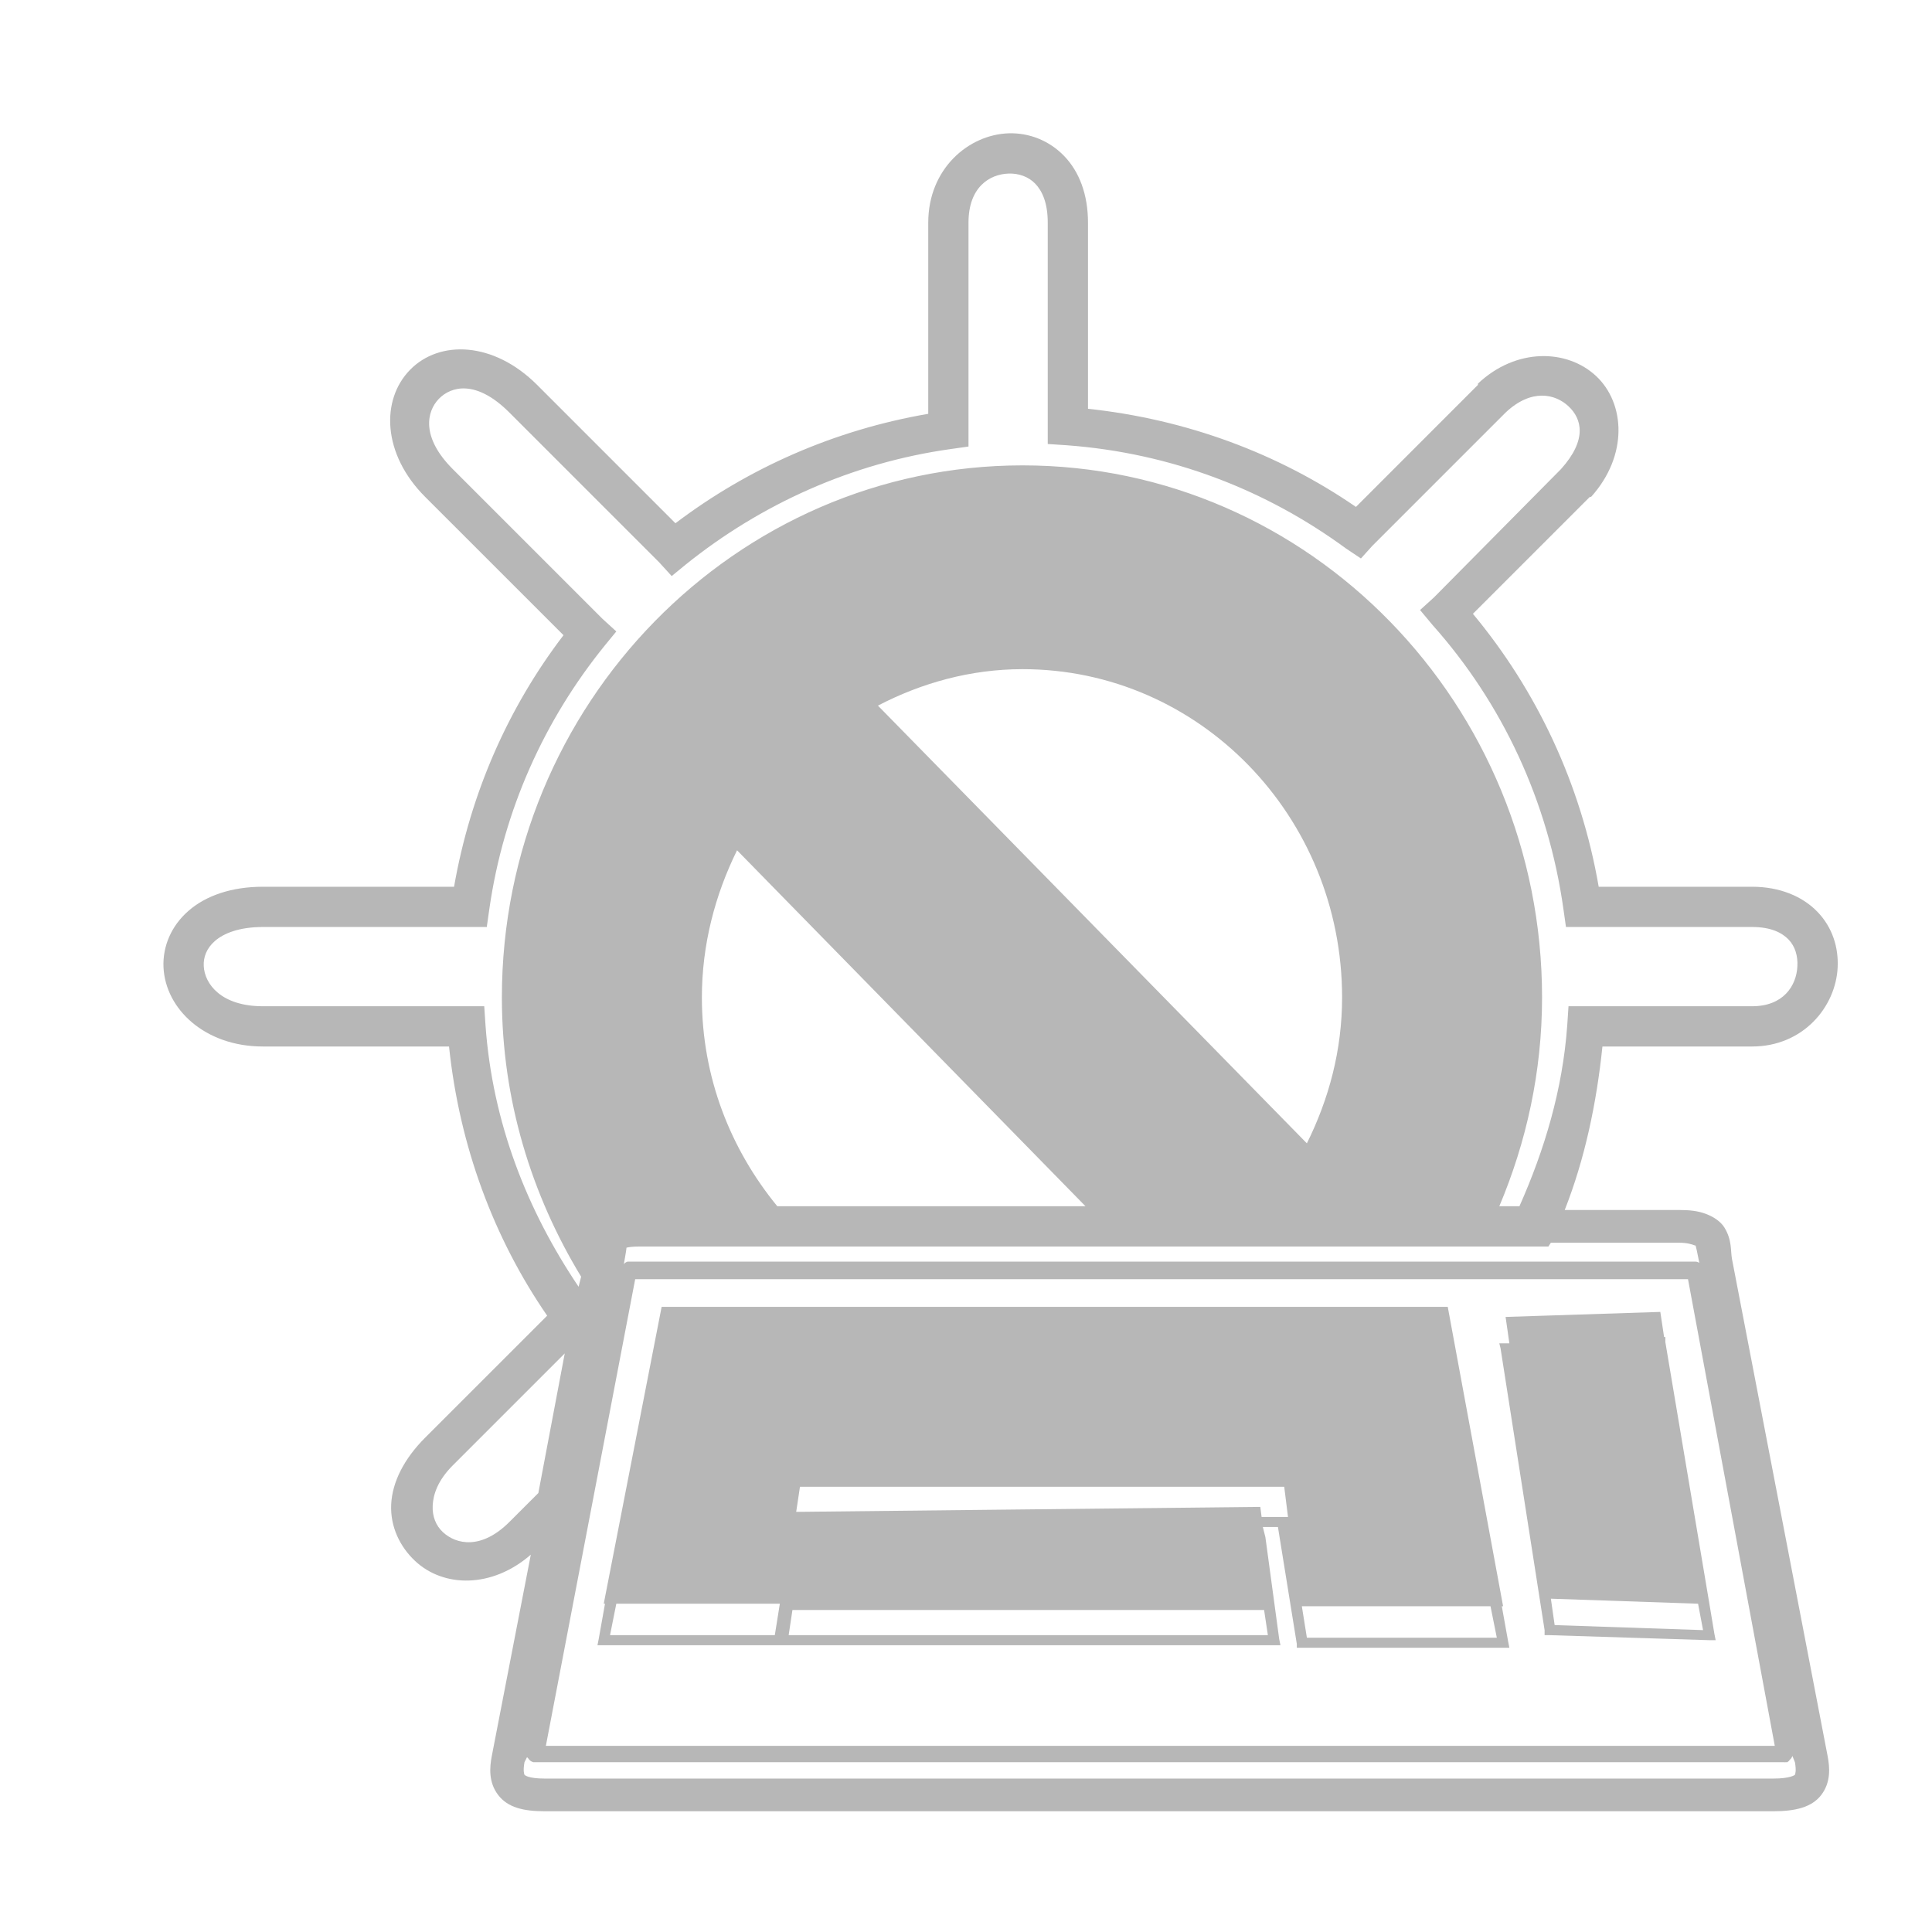 <svg xmlns="http://www.w3.org/2000/svg" width="48" height="48">
 <path d="M 25.062,3.312 C 24.063,3.343 23.062,4.195 23.062,5.531 L 23.062,10.281 C 20.728,10.683 18.593,11.628 16.781,13 L 13.344,9.562 C 12.26,8.479 10.917,8.442 10.188,9.188 C 9.458,9.933 9.498,11.28 10.562,12.344 L 14,15.781 C 12.624,17.584 11.687,19.707 11.281,22.031 L 6.531,22.031 C 5.754,22.031 5.12,22.251 4.688,22.625 C 4.255,22.999 4.039,23.513 4.062,24.031 C 4.11,25.069 5.091,26 6.531,26 L 11.156,26 C 11.414,28.461 12.258,30.747 13.594,32.688 L 10.562,35.719 C 10.041,36.241 9.746,36.817 9.719,37.375 C 9.692,37.933 9.94,38.432 10.312,38.781 C 11.019,39.445 12.221,39.467 13.188,38.625 L 12.219,43.625 C 12.163,43.914 12.136,44.279 12.375,44.594 C 12.614,44.908 13.006,45 13.531,45 L 44.062,45 C 44.588,45 45.011,44.908 45.25,44.594 C 45.489,44.279 45.462,43.914 45.406,43.625 L 43.031,31.281 C 42.993,31.082 43.036,30.814 42.844,30.5 C 42.748,30.343 42.567,30.227 42.375,30.156 C 42.183,30.085 41.981,30.062 41.719,30.062 L 38.875,30.062 C 39.375,28.793 39.666,27.411 39.812,26 L 43.531,26 C 44.794,26 45.611,25.019 45.656,24.031 C 45.679,23.537 45.527,23.042 45.156,22.656 C 44.786,22.27 44.216,22.031 43.531,22.031 L 39.719,22.031 C 39.28,19.482 38.183,17.16 36.594,15.25 L 39.5,12.344 L 39.531,12.344 C 40.458,11.314 40.375,10.017 39.656,9.344 C 38.937,8.67 37.669,8.634 36.719,9.531 L 36.719,9.562 L 33.688,12.594 C 31.755,11.264 29.481,10.418 27.031,10.156 L 27.031,5.531 C 27.031,4.832 26.814,4.264 26.438,3.875 C 26.061,3.486 25.562,3.297 25.062,3.312 z M 25.062,4.312 C 25.305,4.305 25.547,4.385 25.719,4.562 C 25.891,4.74 26.031,5.037 26.031,5.531 L 26.031,10.562 L 26.031,11.031 L 26.5,11.062 C 29.099,11.254 31.453,12.17 33.438,13.625 L 33.812,13.875 L 34.094,13.562 L 37.406,10.25 C 38.047,9.645 38.641,9.786 38.969,10.094 C 39.297,10.401 39.445,10.919 38.781,11.656 L 35.625,14.844 L 35.281,15.156 L 35.594,15.531 C 37.318,17.467 38.466,19.897 38.844,22.594 L 38.906,23.031 L 39.344,23.031 L 43.531,23.031 C 43.999,23.031 44.274,23.173 44.438,23.344 C 44.601,23.514 44.668,23.752 44.656,24 C 44.634,24.497 44.303,25 43.531,25 L 39.438,25 L 38.969,25 L 38.938,25.469 C 38.824,27.075 38.37,28.574 37.75,29.969 L 37.25,29.969 C 37.922,28.374 38.312,26.628 38.312,24.781 C 38.312,17.498 32.535,11.562 25.406,11.562 C 18.277,11.562 12.469,17.497 12.469,24.781 C 12.469,27.331 13.21,29.699 14.438,31.719 L 14.375,31.969 C 13.094,30.068 12.235,27.892 12.062,25.469 L 12.031,25 L 11.562,25 L 6.531,25 C 5.495,25 5.083,24.447 5.062,24 C 5.052,23.777 5.132,23.558 5.344,23.375 C 5.555,23.192 5.936,23.031 6.531,23.031 L 11.656,23.031 L 12.094,23.031 L 12.156,22.594 C 12.508,20.124 13.53,17.88 15.031,16.031 L 15.312,15.688 L 14.969,15.375 L 11.25,11.656 C 10.454,10.86 10.6,10.219 10.906,9.906 C 11.212,9.594 11.835,9.428 12.656,10.25 L 16.375,13.969 L 16.688,14.312 L 17.031,14.031 C 18.89,12.535 21.15,11.501 23.625,11.156 L 24.062,11.094 L 24.062,10.656 L 24.062,5.531 C 24.062,4.657 24.578,4.327 25.062,4.312 z M 25.406,16.625 C 29.794,16.625 33.344,20.277 33.344,24.781 C 33.344,26.097 33.014,27.308 32.469,28.406 L 21.812,17.531 C 22.894,16.967 24.116,16.625 25.406,16.625 z M 18.312,21.125 L 26.969,29.969 L 19.312,29.969 C 18.153,28.555 17.438,26.77 17.438,24.781 C 17.438,23.465 17.768,22.228 18.312,21.125 z M 38.531,30.875 L 41.719,30.875 C 41.922,30.875 42.042,30.918 42.094,30.938 C 42.145,30.957 42.122,30.933 42.125,30.938 C 42.13,30.946 42.174,31.135 42.219,31.375 C 42.19,31.357 42.158,31.346 42.125,31.344 L 15.625,31.344 C 15.615,31.343 15.604,31.343 15.594,31.344 C 15.571,31.351 15.55,31.361 15.531,31.375 C 15.52,31.384 15.509,31.395 15.5,31.406 C 15.542,31.166 15.573,30.983 15.562,31 C 15.597,30.987 15.71,30.969 15.906,30.969 L 38.156,30.969 L 38.469,30.969 L 38.531,30.875 z M 15.781,31.781 L 41.938,31.781 L 44.094,43.375 L 13.562,43.375 L 15.781,31.781 z M 16.438,32.469 L 15,39.844 L 15.031,39.844 L 14.875,40.719 L 14.844,40.875 L 15,40.875 L 19.438,40.875 L 31.656,40.875 L 31.812,40.875 L 31.781,40.719 L 31.438,38.188 L 31.406,38.062 L 31.375,37.938 L 31.75,37.938 L 32.219,40.844 L 32.219,40.938 L 32.344,40.938 L 37.344,40.938 L 37.5,40.938 L 37.469,40.781 L 37.312,39.906 L 37.344,39.906 L 35.969,32.469 L 16.438,32.469 z M 41.25,32.594 L 37.406,32.719 L 37.5,33.375 L 37.406,33.375 L 37.25,33.375 L 37.281,33.5 L 38.375,40.5 L 38.375,40.625 L 38.5,40.625 L 42.469,40.75 L 42.625,40.75 L 42.594,40.594 L 42.469,39.844 L 41.375,33.344 L 41.375,33.219 L 41.344,33.219 L 41.25,32.594 z M 14.031,33.625 L 13.375,37.094 L 12.656,37.812 C 11.964,38.505 11.335,38.377 11,38.062 C 10.832,37.905 10.737,37.674 10.75,37.406 C 10.763,37.139 10.866,36.791 11.25,36.406 L 14.031,33.625 z M 19.875,36.938 L 31.906,36.938 L 32,37.688 L 31.906,37.688 L 31.344,37.688 L 31.312,37.438 L 19.781,37.562 L 19.875,36.938 z M 38.531,39.719 L 42.188,39.844 L 42.312,40.5 L 38.625,40.375 L 38.531,39.719 z M 15.312,39.844 L 19.375,39.844 L 19.25,40.625 L 15.156,40.625 L 15.312,39.844 z M 32.344,39.906 L 37.031,39.906 L 37.188,40.688 L 32.469,40.688 L 32.344,39.906 z M 19.688,40 L 31.406,40 L 31.5,40.625 L 19.594,40.625 L 19.688,40 z M 44.531,43.625 L 44.594,43.781 C 44.634,43.992 44.601,44.084 44.594,44.094 C 44.587,44.103 44.469,44.188 44.062,44.188 L 13.531,44.188 C 13.124,44.188 13.038,44.103 13.031,44.094 C 13.024,44.084 12.991,43.992 13.031,43.781 L 13.094,43.656 C 13.103,43.668 13.114,43.678 13.125,43.688 C 13.153,43.734 13.198,43.767 13.25,43.781 C 13.26,43.782 13.271,43.782 13.281,43.781 L 44.312,43.781 C 44.333,43.784 44.354,43.784 44.375,43.781 C 44.385,43.782 44.396,43.782 44.406,43.781 C 44.431,43.765 44.453,43.744 44.469,43.719 C 44.48,43.709 44.491,43.699 44.5,43.688 C 44.514,43.669 44.524,43.647 44.531,43.625 z" fill="#b7b7b7"/>
</svg>
